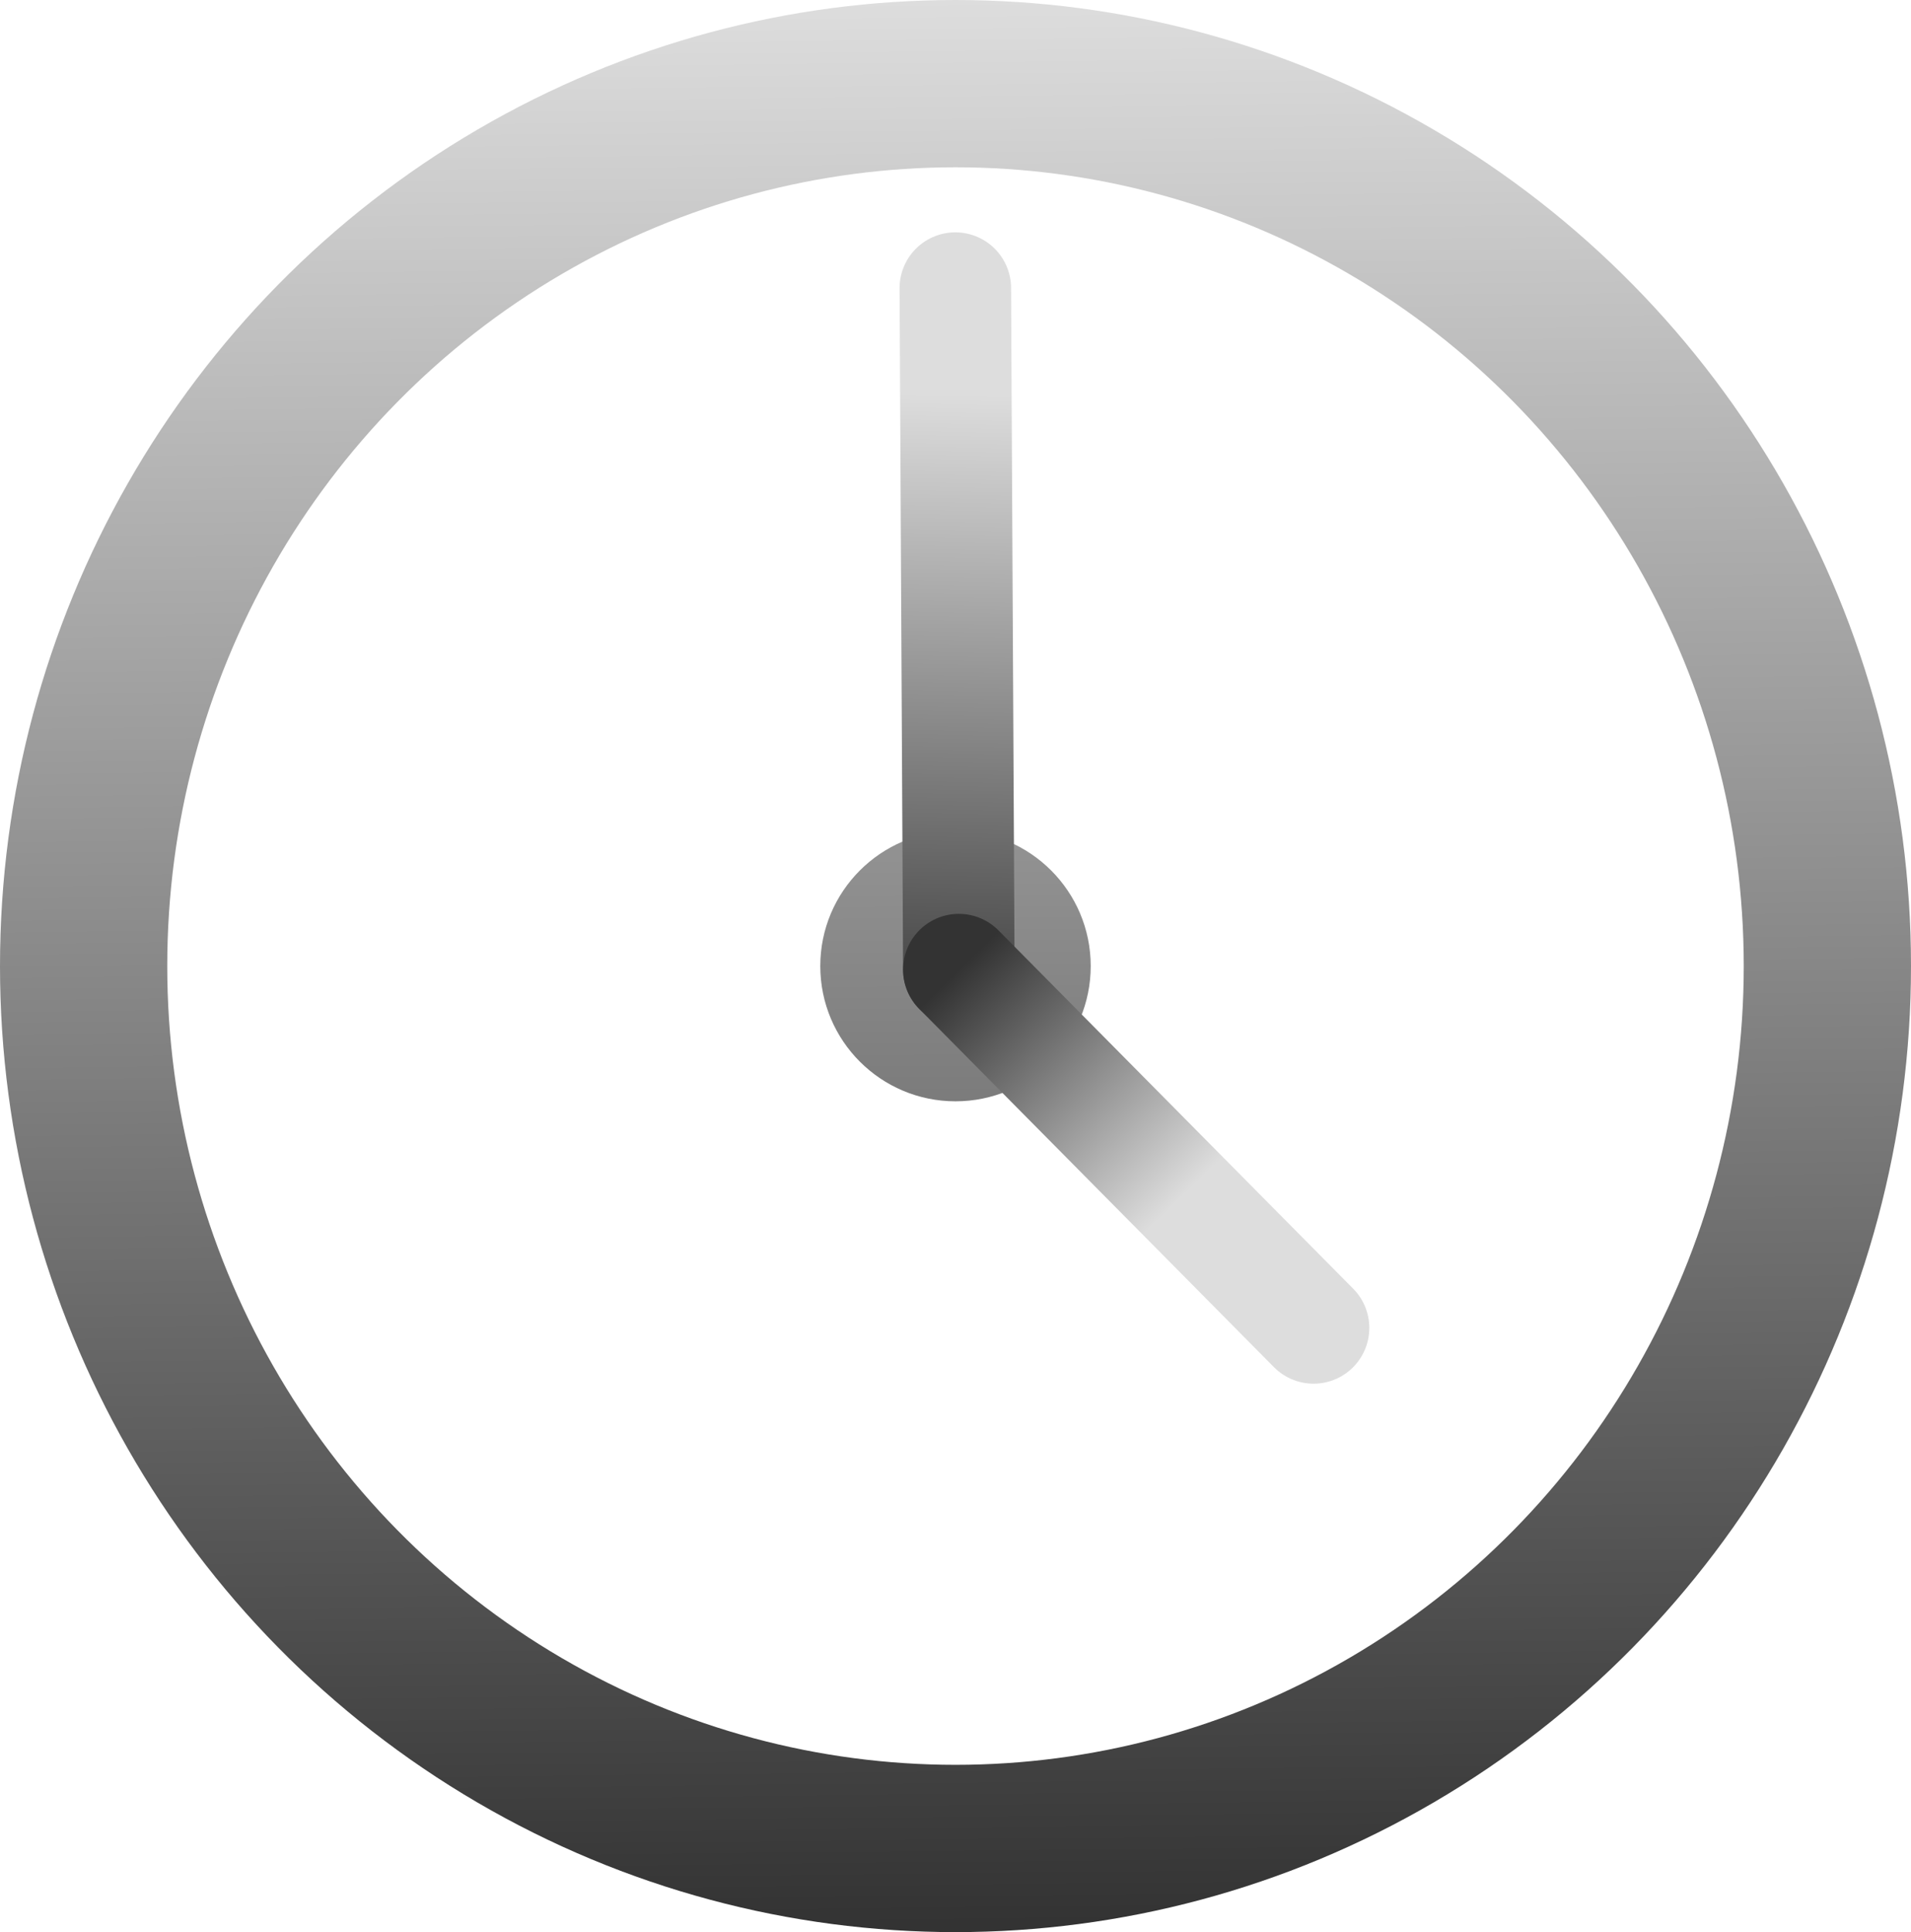 <?xml version="1.0" encoding="UTF-8" standalone="no"?>
<svg
   xmlns:dc="http://purl.org/dc/elements/1.1/"
   xmlns:cc="http://creativecommons.org/ns#"
   xmlns:rdf="http://www.w3.org/1999/02/22-rdf-syntax-ns#"
   xmlns:svg="http://www.w3.org/2000/svg"
   xmlns="http://www.w3.org/2000/svg"
   xmlns:xlink="http://www.w3.org/1999/xlink"
   xmlns:sodipodi="http://sodipodi.sourceforge.net/DTD/sodipodi-0.dtd"
   xmlns:inkscape="http://www.inkscape.org/namespaces/inkscape"
   id="svg8"
   version="1.1"
   viewBox="0 0 205.66 207.894"
   height="207.894mm"
   width="205.66mm"
   sodipodi:docname="alarmclock_true.svg"
   inkscape:version="0.92.2 5c3e80d, 2017-08-06">
  <sodipodi:namedview
     pagecolor="#ffffff"
     bordercolor="#666666"
     borderopacity="1"
     objecttolerance="10"
     gridtolerance="10"
     guidetolerance="10"
     inkscape:pageopacity="0"
     inkscape:pageshadow="2"
     inkscape:window-width="1372"
     inkscape:window-height="917"
     id="namedview16"
     showgrid="false"
     inkscape:zoom="0.30035326"
     inkscape:cx="388.64891"
     inkscape:cy="392.87072"
     inkscape:window-x="690"
     inkscape:window-y="305"
     inkscape:window-maximized="0"
     inkscape:current-layer="svg8" />
  <defs
     id="defs2">
    <linearGradient
       inkscape:collect="always"
       id="linearGradient855">
      <stop
         style="stop-color:#DDDDDD;stop-opacity:1;"
         offset="0"
         id="stop851" />
      <stop
         style="stop-color:#333333;stop-opacity:1"
         offset="1"
         id="stop853" />
    </linearGradient>
    <marker
       style="overflow:visible"
       id="marker8033"
       refX="0.0"
       refY="0.0"
       orient="auto">
      <path
         transform="scale(1.1) translate(1,0)"
         d="M 8.719,4.034 L -2.207,0.016 L 8.719,-4.002 C 6.973,-1.63 6.983,1.616 8.719,4.034 z "
         style="fill-rule:evenodd;stroke-width:0.625;stroke-linejoin:round;stroke:#DDDDDD;stroke-opacity:1;fill:#DDDDDD;fill-opacity:1"
         id="path8031" />
    </marker>
    <marker
       style="overflow:visible"
       id="marker7647"
       refX="0.0"
       refY="0.0"
       orient="auto">
      <path
         transform="scale(1.1) translate(1,0)"
         d="M 8.719,4.034 L -2.207,0.016 L 8.719,-4.002 C 6.973,-1.63 6.983,1.616 8.719,4.034 z "
         style="fill-rule:evenodd;stroke-width:0.625;stroke-linejoin:round;stroke:#DDDDDD;stroke-opacity:1;fill:#DDDDDD;fill-opacity:1"
         id="path7645" />
    </marker>
    <linearGradient
       inkscape:collect="always"
       xlink:href="#linearGradient855"
       id="linearGradient857"
       x1="103.066"
       y1="-2.6139251e-06"
       x2="105.237"
       y2="207.013"
       gradientUnits="userSpaceOnUse" />
    <linearGradient
       inkscape:collect="always"
       xlink:href="#linearGradient855"
       id="linearGradient865"
       x1="102.81"
       y1="42.453"
       x2="101.26"
       y2="114.353"
       gradientUnits="userSpaceOnUse" />
    <linearGradient
       inkscape:collect="always"
       xlink:href="#linearGradient855"
       id="linearGradient873"
       x1="127.078"
       y1="128.891"
       x2="103.188"
       y2="104.329"
       gradientUnits="userSpaceOnUse" />
    <linearGradient
       inkscape:collect="always"
       xlink:href="#linearGradient855"
       id="linearGradient881"
       x1="102.372"
       y1="-0.881"
       x2="103.288"
       y2="207.013"
       gradientUnits="userSpaceOnUse" />
    <linearGradient
       inkscape:collect="always"
       xlink:href="#linearGradient855"
       id="linearGradient889"
       x1="102.372"
       y1="-0.881"
       x2="103.288"
       y2="207.013"
       gradientUnits="userSpaceOnUse" />
  </defs>
  <ellipse
     style="opacity:1;fill:none;fill-opacity:1;stroke:url(#linearGradient857);stroke-width:18;stroke-linecap:round;stroke-linejoin:miter;stroke-miterlimit:4;stroke-dasharray:none;stroke-opacity:1"
     id="path815"
     cx="102.83"
     cy="103.947"
     rx="93.83"
     ry="94.947" />
  <circle
     style="opacity:1;fill:url(#linearGradient889);fill-opacity:1;stroke:url(#linearGradient881);stroke-width:0;stroke-linecap:round;stroke-linejoin:miter;stroke-miterlimit:4;stroke-dasharray:none;stroke-opacity:1"
     id="path9117"
     cx="102.83"
     cy="103.947"
     r="14.552" />
  <path
     inkscape:connector-curvature="0"
     style="fill:none;fill-rule:evenodd;stroke:url(#linearGradient865);stroke-width:12;stroke-linecap:round;stroke-linejoin:miter;stroke-miterlimit:4;stroke-dasharray:none;stroke-opacity:1"
     d="M 103.188,104.329 C 103.062,79.886 102.936,55.443 102.81,31.001"
     id="path9119" />
  <path
     inkscape:connector-curvature="0"
     style="fill:none;fill-rule:evenodd;stroke:url(#linearGradient873);stroke-width:12;stroke-linecap:round;stroke-linejoin:miter;stroke-miterlimit:4;stroke-dasharray:none;stroke-opacity:1"
     d="m 103.188,104.329 c 12.725,12.851 25.45,25.702 38.176,38.554"
     id="path9123" />
  <style
     id="stylebodge1"
     type="text/css">[id^=&quot;polygon&quot;]{fill:#DDDDDD;fill-opacity:1}</style>
  <style
     id="stylebodge2"
     type="text/css">[id^=&quot;path&quot;]{fill:#DDDDDD;fill-opacity:1}</style>
</svg>
